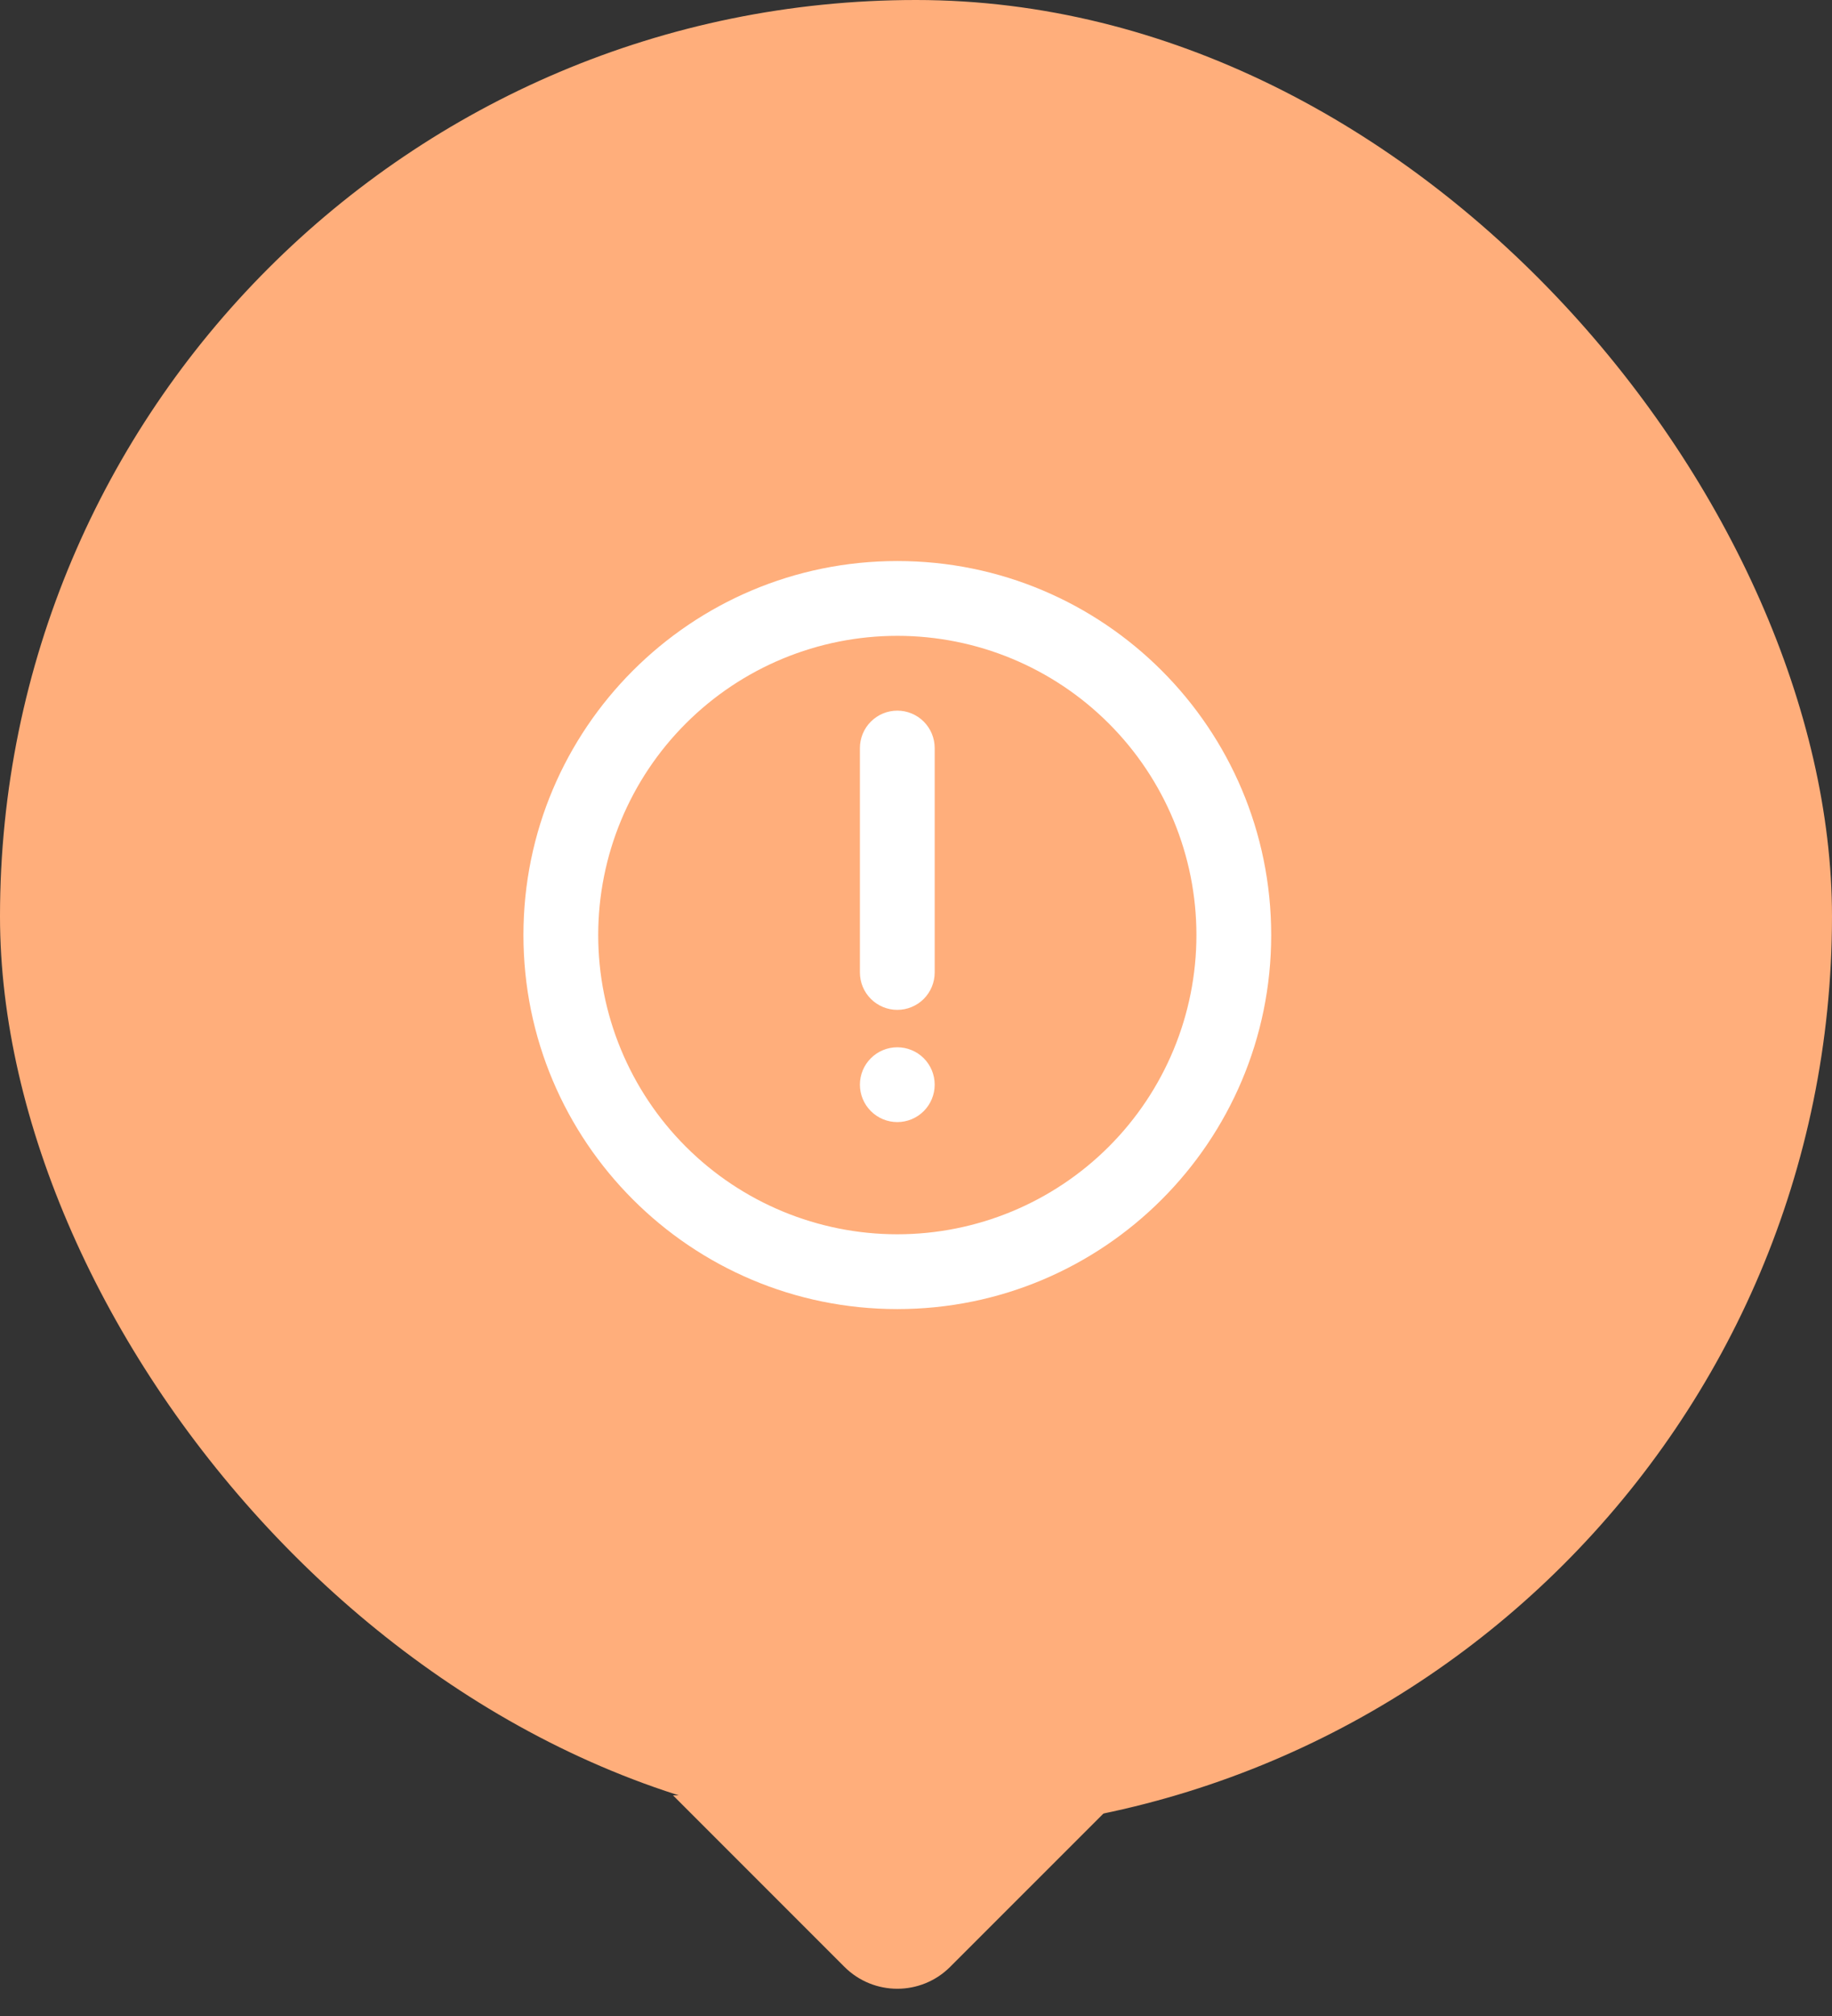 <svg width="60" height="66" viewBox="0 0 60 66" fill="none" xmlns="http://www.w3.org/2000/svg">
<rect x="0" y="0" width="60" height="66" fill="#333333" stroke="none"/>
<rect width="60" height="60" rx="30" fill="#FFAE7B"/>
<path fill-rule="evenodd" clip-rule="evenodd" d="M22.041 58.776L27.656 64.391C28.613 65.347 30.163 65.347 31.119 64.391L36.735 58.776L22.041 58.776Z" fill="#FFAE7B"/>
<path d="M29.388 18.367C36.151 18.367 41.633 23.849 41.633 30.612C41.633 37.375 36.151 42.857 29.388 42.857C22.625 42.857 17.143 37.375 17.143 30.612C17.143 23.849 22.625 18.367 29.388 18.367ZM29.388 20.816C26.79 20.816 24.298 21.848 22.461 23.686C20.624 25.523 19.592 28.014 19.592 30.612C19.592 33.21 20.624 35.702 22.461 37.539C24.298 39.376 26.79 40.408 29.388 40.408C31.986 40.408 34.477 39.376 36.315 37.539C38.152 35.702 39.184 33.21 39.184 30.612C39.184 28.014 38.152 25.523 36.315 23.686C34.477 21.848 31.986 20.816 29.388 20.816ZM29.388 34.286C29.712 34.286 30.024 34.415 30.254 34.644C30.483 34.874 30.612 35.185 30.612 35.51C30.612 35.835 30.483 36.146 30.254 36.376C30.024 36.606 29.712 36.735 29.388 36.735C29.063 36.735 28.752 36.606 28.522 36.376C28.292 36.146 28.163 35.835 28.163 35.51C28.163 35.185 28.292 34.874 28.522 34.644C28.752 34.415 29.063 34.286 29.388 34.286ZM29.388 23.265C29.712 23.265 30.024 23.394 30.254 23.624C30.483 23.854 30.612 24.165 30.612 24.49V31.837C30.612 32.161 30.483 32.473 30.254 32.703C30.024 32.932 29.712 33.061 29.388 33.061C29.063 33.061 28.752 32.932 28.522 32.703C28.292 32.473 28.163 32.161 28.163 31.837V24.49C28.163 24.165 28.292 23.854 28.522 23.624C28.752 23.394 29.063 23.265 29.388 23.265Z" fill="white"/>
</svg>
